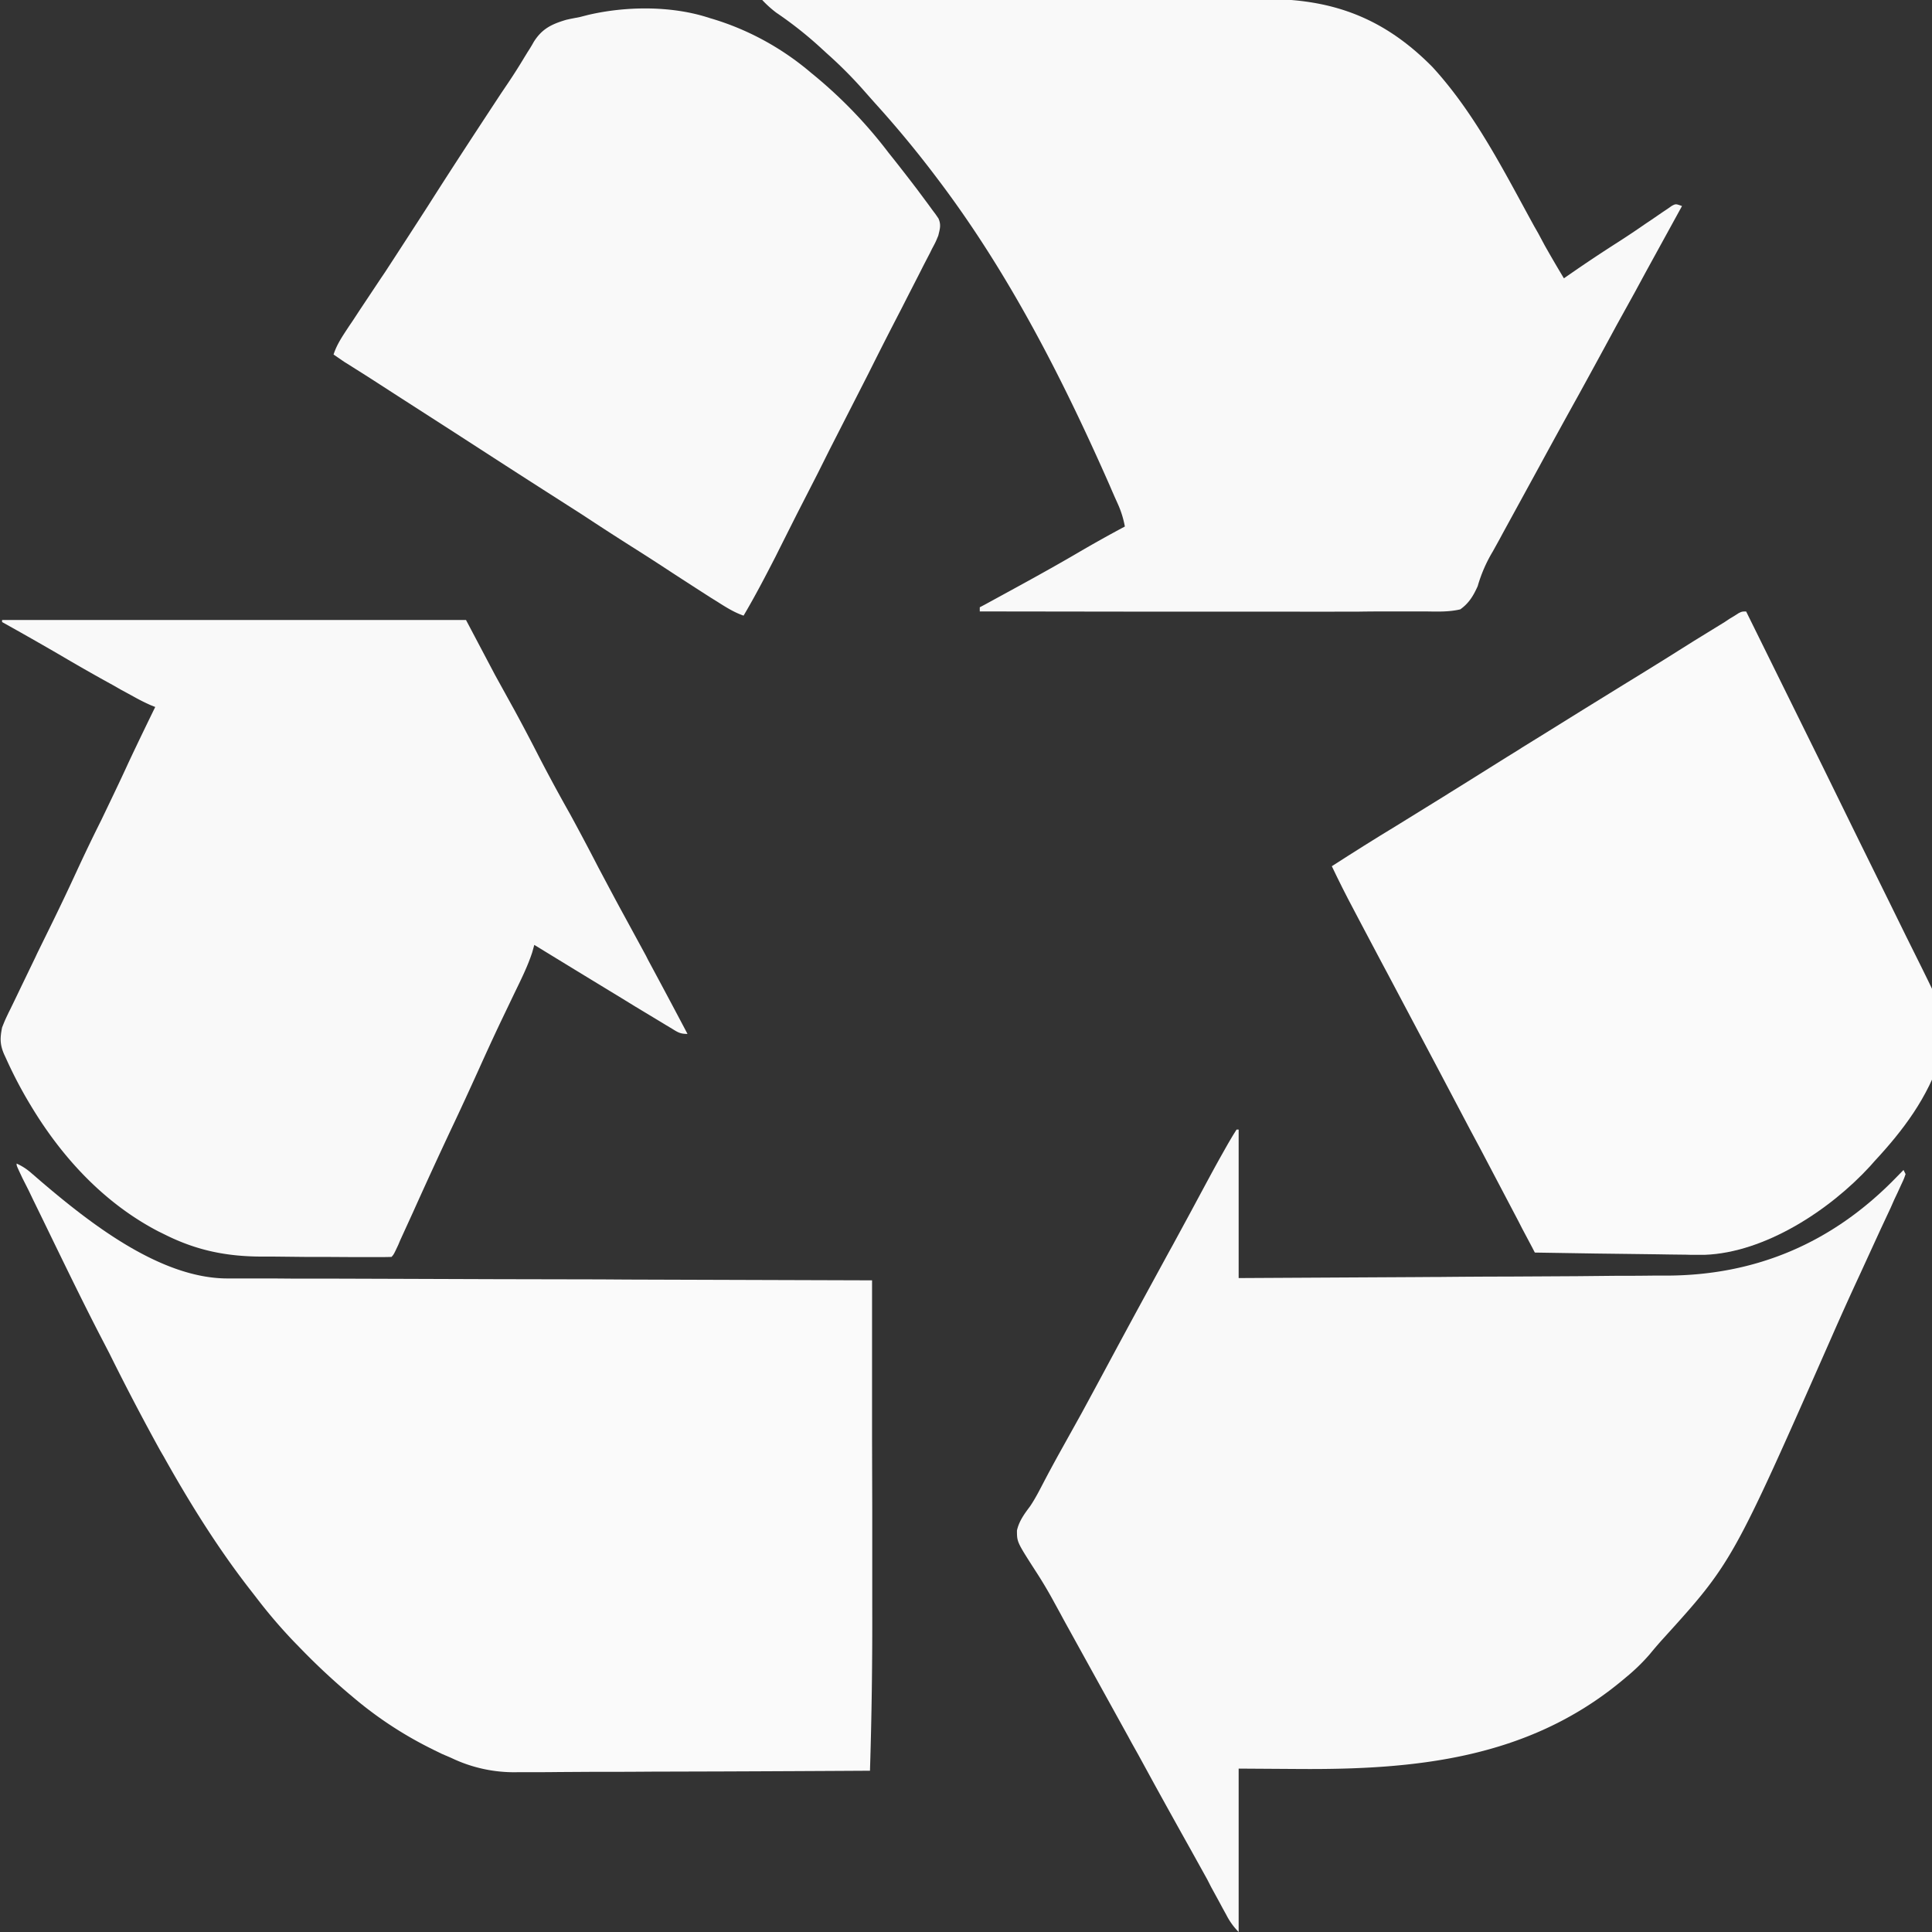 <svg xmlns="http://www.w3.org/2000/svg" width="40" height="40" viewBox="0 0 40 40">
  <rect x="0" y="0" width="40" height="40" fill="#333333" stroke="none"/>
  <path style="stroke:none;fill-rule:nonzero;fill:#f9f9f9;fill-opacity:1" d="M25.602 23.387h.043v3.074l3.664-.02.437-.003h.086q.697-.007 1.395-.008l1.433-.008.805-.008q.376.001.758-.004h.277q2.781-.006 4.742-2.015l.168-.172.043.086c-.035.101-.035.101-.094.226l-.066.145-.074.156-.074.168-.208.445-.335.73-.086.188q-.3.645-.586 1.297c-2.067 4.688-2.067 4.688-3.524 6.293a9 9 0 0 0-.254.297 4 4 0 0 1-.488.473l-.121.101c-1.938 1.586-4.246 1.813-6.64 1.797l-1.258-.008V40a1.4 1.4 0 0 1-.254-.352l-.075-.136-.078-.145-.164-.3-.078-.153-.34-.613q-.374-.668-.742-1.336l-.348-.637-.14-.25-.07-.129-1.325-2.398-.07-.13-.137-.25a9 9 0 0 0-.383-.644c-.386-.601-.386-.601-.386-.84.043-.195.156-.347.273-.503.113-.168.203-.348.297-.528.082-.156.164-.308.25-.465l.043-.078.469-.843q.299-.55.597-1.106.336-.625.676-1.25l.543-.996.082-.148.371-.684c.512-.953.512-.953.766-1.402l.055-.094q.06-.102.125-.203M15.782 0q2.151-.007 4.304-.008l.512-.004h.101l1.637-.004h1.684l1.039-.004h1.12c1.403-.007 2.473.387 3.481 1.41.883.965 1.477 2.153 2.106 3.298l.078.136.136.254q.194.344.399.684l.113-.078q.505-.351 1.028-.684.28-.18.554-.371l.117-.078.227-.156.105-.07.09-.063c.082-.043.082-.043.211.004L34.07 5.64l-.222.41-.38.687q-.393.727-.792 1.453-.41.738-.813 1.48l-.746 1.364-.07.13-.14.253a3 3 0 0 0-.313.719c-.09.199-.18.351-.36.48-.234.055-.468.047-.71.043h-.68q-.354-.001-.707.004c-.461 0-.918.004-1.375 0h-3.453l-3.024-.004v-.086l.11-.058c.644-.352 1.289-.7 1.921-1.07q.48-.281.973-.544a2 2 0 0 0-.144-.464l-.067-.149-.07-.16-.035-.082c-.97-2.2-2.067-4.352-3.504-6.266l-.059-.078a22 22 0 0 0-1.297-1.57l-.187-.211a9 9 0 0 0-.817-.824l-.136-.125a8 8 0 0 0-.903-.711A2.3 2.3 0 0 1 15.781 0"/>
  <path style="stroke:none;fill-rule:nonzero;fill:#fafafa;fill-opacity:1" d="M.344 24.09c.12.055.215.117.316.207l.086.074.09.078c1.02.871 2.476 2.016 3.867 2.02h.938l.5.004h.863l1.254.004 2.031.007 1.973.004h.12l.61.004 5.063.016v3.25l.004 1.508v2.015a98 98 0 0 1-.047 3.38q-1.544.009-3.086.015l-1.434.004q-.623.005-1.246.004l-.66.004q-.315.004-.625.003h-.227a3 3 0 0 1-1.386-.293l-.2-.086-.16-.078-.086-.043a8 8 0 0 1-1.613-1.07l-.066-.055a14 14 0 0 1-1.02-.957l-.117-.12q-.387-.405-.727-.844l-.136-.176c-.688-.875-1.29-1.84-1.836-2.817l-.07-.12a51 51 0 0 1-1.051-2.009l-.168-.324c-.336-.648-.657-1.308-.977-1.965l-.246-.507-.191-.391-.09-.188-.13-.257-.07-.149c-.05-.11-.05-.11-.05-.152"/>
  <path style="stroke:none;fill-rule:nonzero;fill:#f9f9f9;fill-opacity:1" d="M.043 12.836h9.605l.602 1.14.414.75q.258.476.504.958.304.586.633 1.168.3.55.59 1.113c.175.328.347.656.527.984l.457.84.043.086q.411.763.816 1.531c-.144 0-.191-.027-.316-.105l-.117-.07-.13-.079-.136-.082-.375-.226-.344-.211c-.586-.356-1.168-.711-1.754-1.07l-.042.152c-.098.3-.239.578-.375.86l-.297.62q-.219.464-.43.934c-.188.414-.375.824-.57 1.234q-.405.862-.797 1.735l-.266.582-.039.093c-.094.2-.094.2-.14.25a7 7 0 0 1-.274.004h-.48l-.668-.004h-.38l-.652-.007h-.254c-.722-.004-1.335-.13-1.988-.457l-.113-.055c-1.121-.578-2-1.52-2.652-2.602l-.047-.078a9 9 0 0 1-.473-.91l-.04-.086c-.089-.207-.085-.336-.042-.555.059-.148.059-.148.133-.304l.043-.086.136-.281.094-.196.281-.582.04-.086.32-.652q.25-.511.488-1.027.251-.545.52-1.082c.191-.399.382-.793.566-1.196.18-.383.363-.761.55-1.144l-.089-.035a4 4 0 0 1-.352-.176l-.136-.074-.145-.079-.148-.085q-.547-.3-1.086-.618a75 75 0 0 0-1.215-.691Zm0 0"/>
  <path style="stroke:none;fill-rule:nonzero;fill:#fafafa;fill-opacity:1" d="M36.152 12.66q.798 1.613 1.594 3.23l.738 1.505q.322.65.645 1.308l.34.692c.11.218.215.433.324.652l.117.238c.274.543.41.969.278 1.582-.274.856-.778 1.528-1.38 2.176l-.09.102c-.835.91-2.175 1.789-3.425 1.835h-.281l-.106-.003-.343-.004-.243-.004-.633-.008-.644-.008-1.266-.02-.054-.105-.207-.39-.086-.168-.785-1.493-.211-.394q-.334-.637-.672-1.274l-1.024-1.933-.14-.262-.36-.68-.074-.14-.14-.266q-.234-.439-.45-.894c.438-.282.883-.563 1.328-.832l1.024-.633.074-.047.383-.238.824-.516.227-.14.074-.048.453-.28q.82-.511 1.64-1.016c.313-.192.63-.387.942-.582l.23-.145.075-.047.218-.137.278-.171.363-.223.105-.07.098-.059.086-.055c.07-.035.07-.035.156-.035"/>
  <path style="stroke:none;fill-rule:nonzero;fill:#f9f9f9;fill-opacity:1" d="m14.625.352.086.027c.762.223 1.473.61 2.082 1.129a9.6 9.6 0 0 1 1.605 1.656l.118.148q.241.305.476.614l.235.316.074.102.07.093.059.086c.058.133.03.215-.004.356-.055.133-.055.133-.13.273l-.038.078-.13.25-.089.176-.254.496-.117.23-.152.294q-.269.522-.532 1.05l-.808 1.583-.25.5-.43.84-.371.738-.062.125c-.215.418-.43.832-.668 1.234-.204-.07-.38-.184-.563-.3l-.102-.063q-.409-.262-.812-.524a50 50 0 0 0-.836-.539 65 65 0 0 1-1.02-.66l-.824-.527q-.514-.329-1.02-.656l-.823-.532-1.02-.656c-.336-.215-.668-.434-1.004-.644l-.129-.082-.113-.07-.223-.153c.07-.219.196-.395.32-.586l.075-.11.156-.238.426-.64.09-.133q.446-.684.886-1.367c.496-.782 1.004-1.555 1.512-2.328l.145-.215q.178-.264.343-.54l.067-.109q.066-.1.125-.207c.172-.273.37-.367.672-.457l.09-.02.195-.038.168-.043c.77-.18 1.687-.192 2.449.043"/>
</svg>
